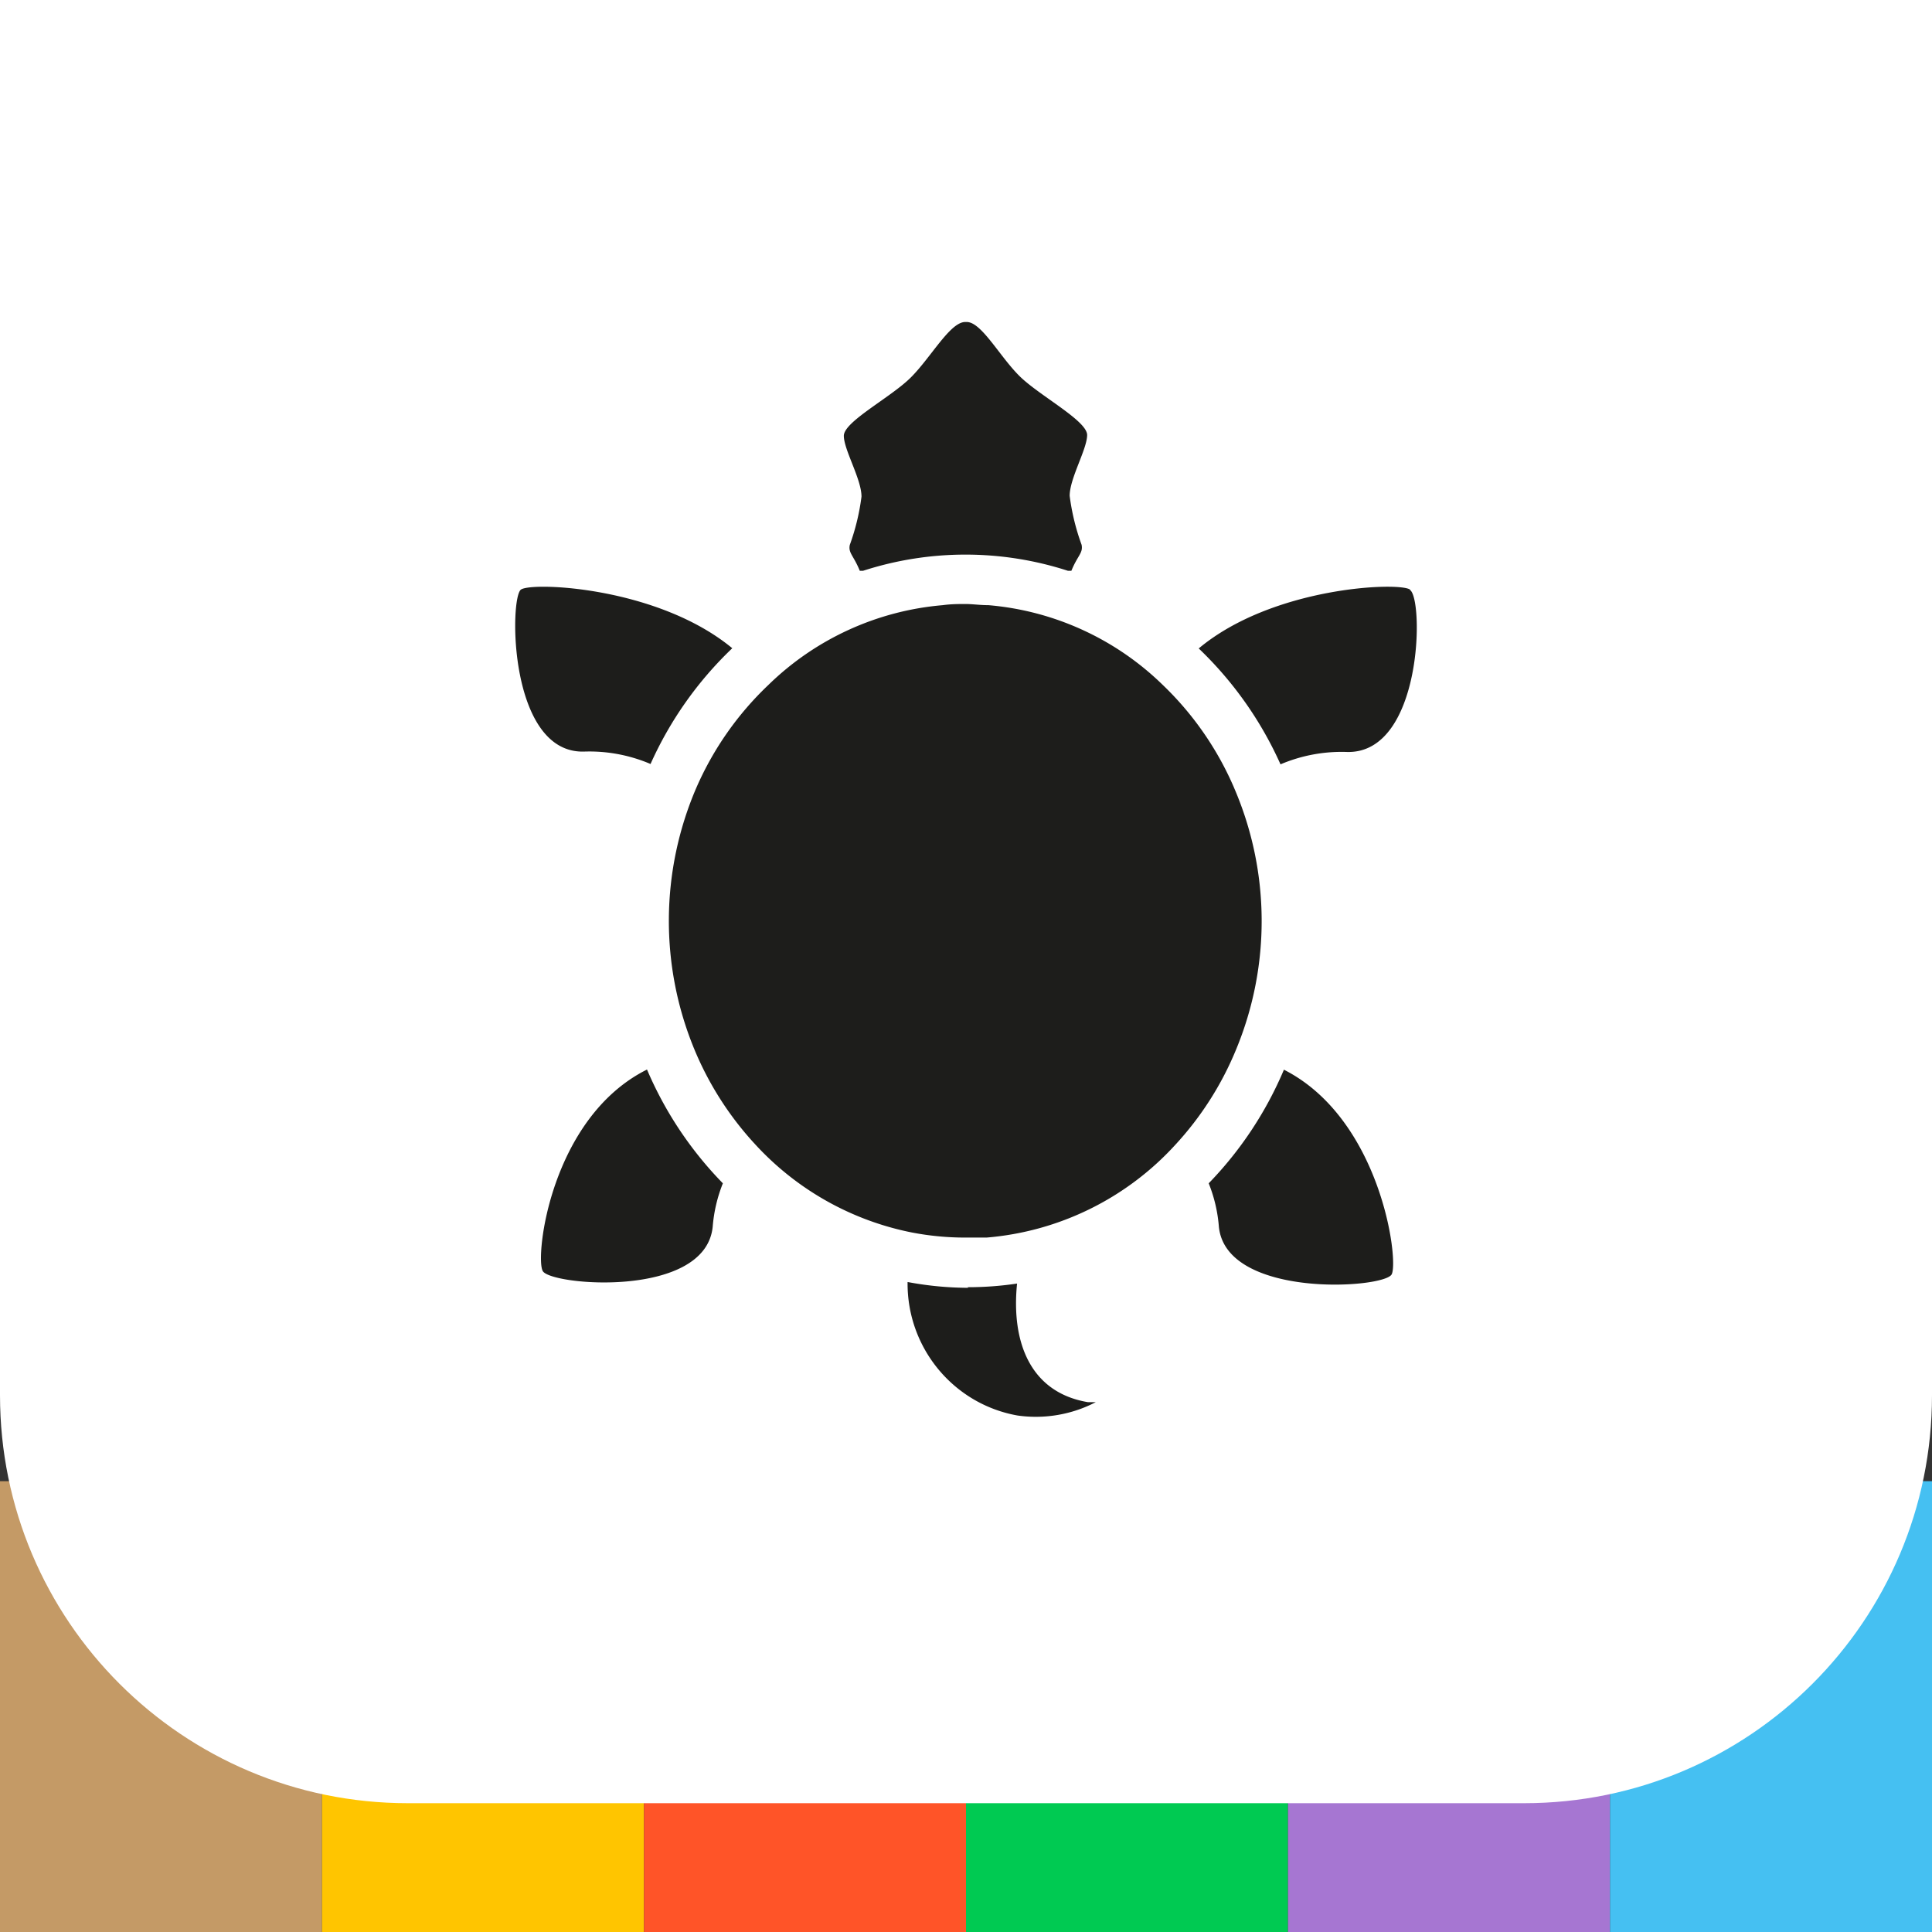 <?xml version="1.0" ?>
<svg xmlns="http://www.w3.org/2000/svg" viewBox="0 0 90 90">
	<rect x="0" y="0" width="90" height="90" fill="#333333" stroke="none"/>
	<g fill="none" fill-rule="evenodd">
		<path fill="#C49A66" d="M0 69h15v21H0z"/>
		<path fill="#FFC500" d="M15 69h15v21H15z"/>
		<path fill="#FF5428" d="M30 69h15v21H30z"/>
		<path fill="#00CA52" d="M45 69h15v21H45z"/>
		<path fill="#A676D2" d="M60 69h15v21H60z"/>
		<path fill="#45C0F2" d="M75 69h15v21H75z"/>
		<path d="M0 0h90v65c0 10.493-8.507 19-19 19H19C8.507 84 0 75.493 0 65V0Z" fill="#FFF"/>
		<path d="M59.813 49.823a17.212 17.212 0 0 1-3.507 5.3c.26.646.42 1.33.474 2.025.34 3.356 7.711 2.888 8.051 2.213.34-.675-.519-7.261-5.036-9.538M45.106 59.991a15.459 15.459 0 0 1-2.827-.27c-.037 3.053 2.128 5.685 5.117 6.218a6.052 6.052 0 0 0 3.65-.621h-.367c-2.683-.45-3.578-2.79-3.3-5.525-.765.114-1.536.171-2.309.17m-19.787-.755c.358.675 7.577 1.296 7.917-2.06a6.935 6.935 0 0 1 .474-2.025 17.238 17.238 0 0 1-3.534-5.3c-4.5 2.25-5.224 8.746-4.857 9.385m5.018-23.611a17.096 17.096 0 0 1 3.811-5.4c-3.462-2.86-9.294-3.094-9.84-2.735-.546.36-.581 7.63 2.925 7.55a7.253 7.253 0 0 1 3.104.576m19.528-12.49c0-.818.814-2.177.814-2.834s-2.164-1.8-3.104-2.7C46.6 16.664 45.732 15 45.035 15h-.072c-.707 0-1.61 1.674-2.55 2.6-.939.927-3.104 2.043-3.104 2.7s.823 2.016.823 2.834a10.444 10.444 0 0 1-.545 2.25c-.08.378.179.495.465 1.206h.152a15.478 15.478 0 0 1 9.545 0h.16c.287-.711.556-.828.475-1.215a10.58 10.58 0 0 1-.555-2.277m7.658 13.597a14.641 14.641 0 0 0-3.32-4.787 13.223 13.223 0 0 0-8.122-3.717c-.393 0-.742-.054-1.064-.054-.322 0-.671 0-1.065.054a13.223 13.223 0 0 0-8.122 3.717 14.694 14.694 0 0 0-3.355 4.787 15.66 15.66 0 0 0-.098 12.174 14.902 14.902 0 0 0 2.836 4.436 13.46 13.46 0 0 0 7.317 4.112c.814.156 1.64.234 2.469.234h.993a13.388 13.388 0 0 0 8.784-4.31 14.83 14.83 0 0 0 2.836-4.436 15.633 15.633 0 0 0-.09-12.21m8.195-9.233c-.546-.36-6.405-.125-9.84 2.745a17.159 17.159 0 0 1 3.81 5.399 7.262 7.262 0 0 1 3.105-.576c3.506.08 3.578-7.118 2.925-7.55" fill="#1D1D1B" fill-rule="nonzero"/>
	</g>
</svg>